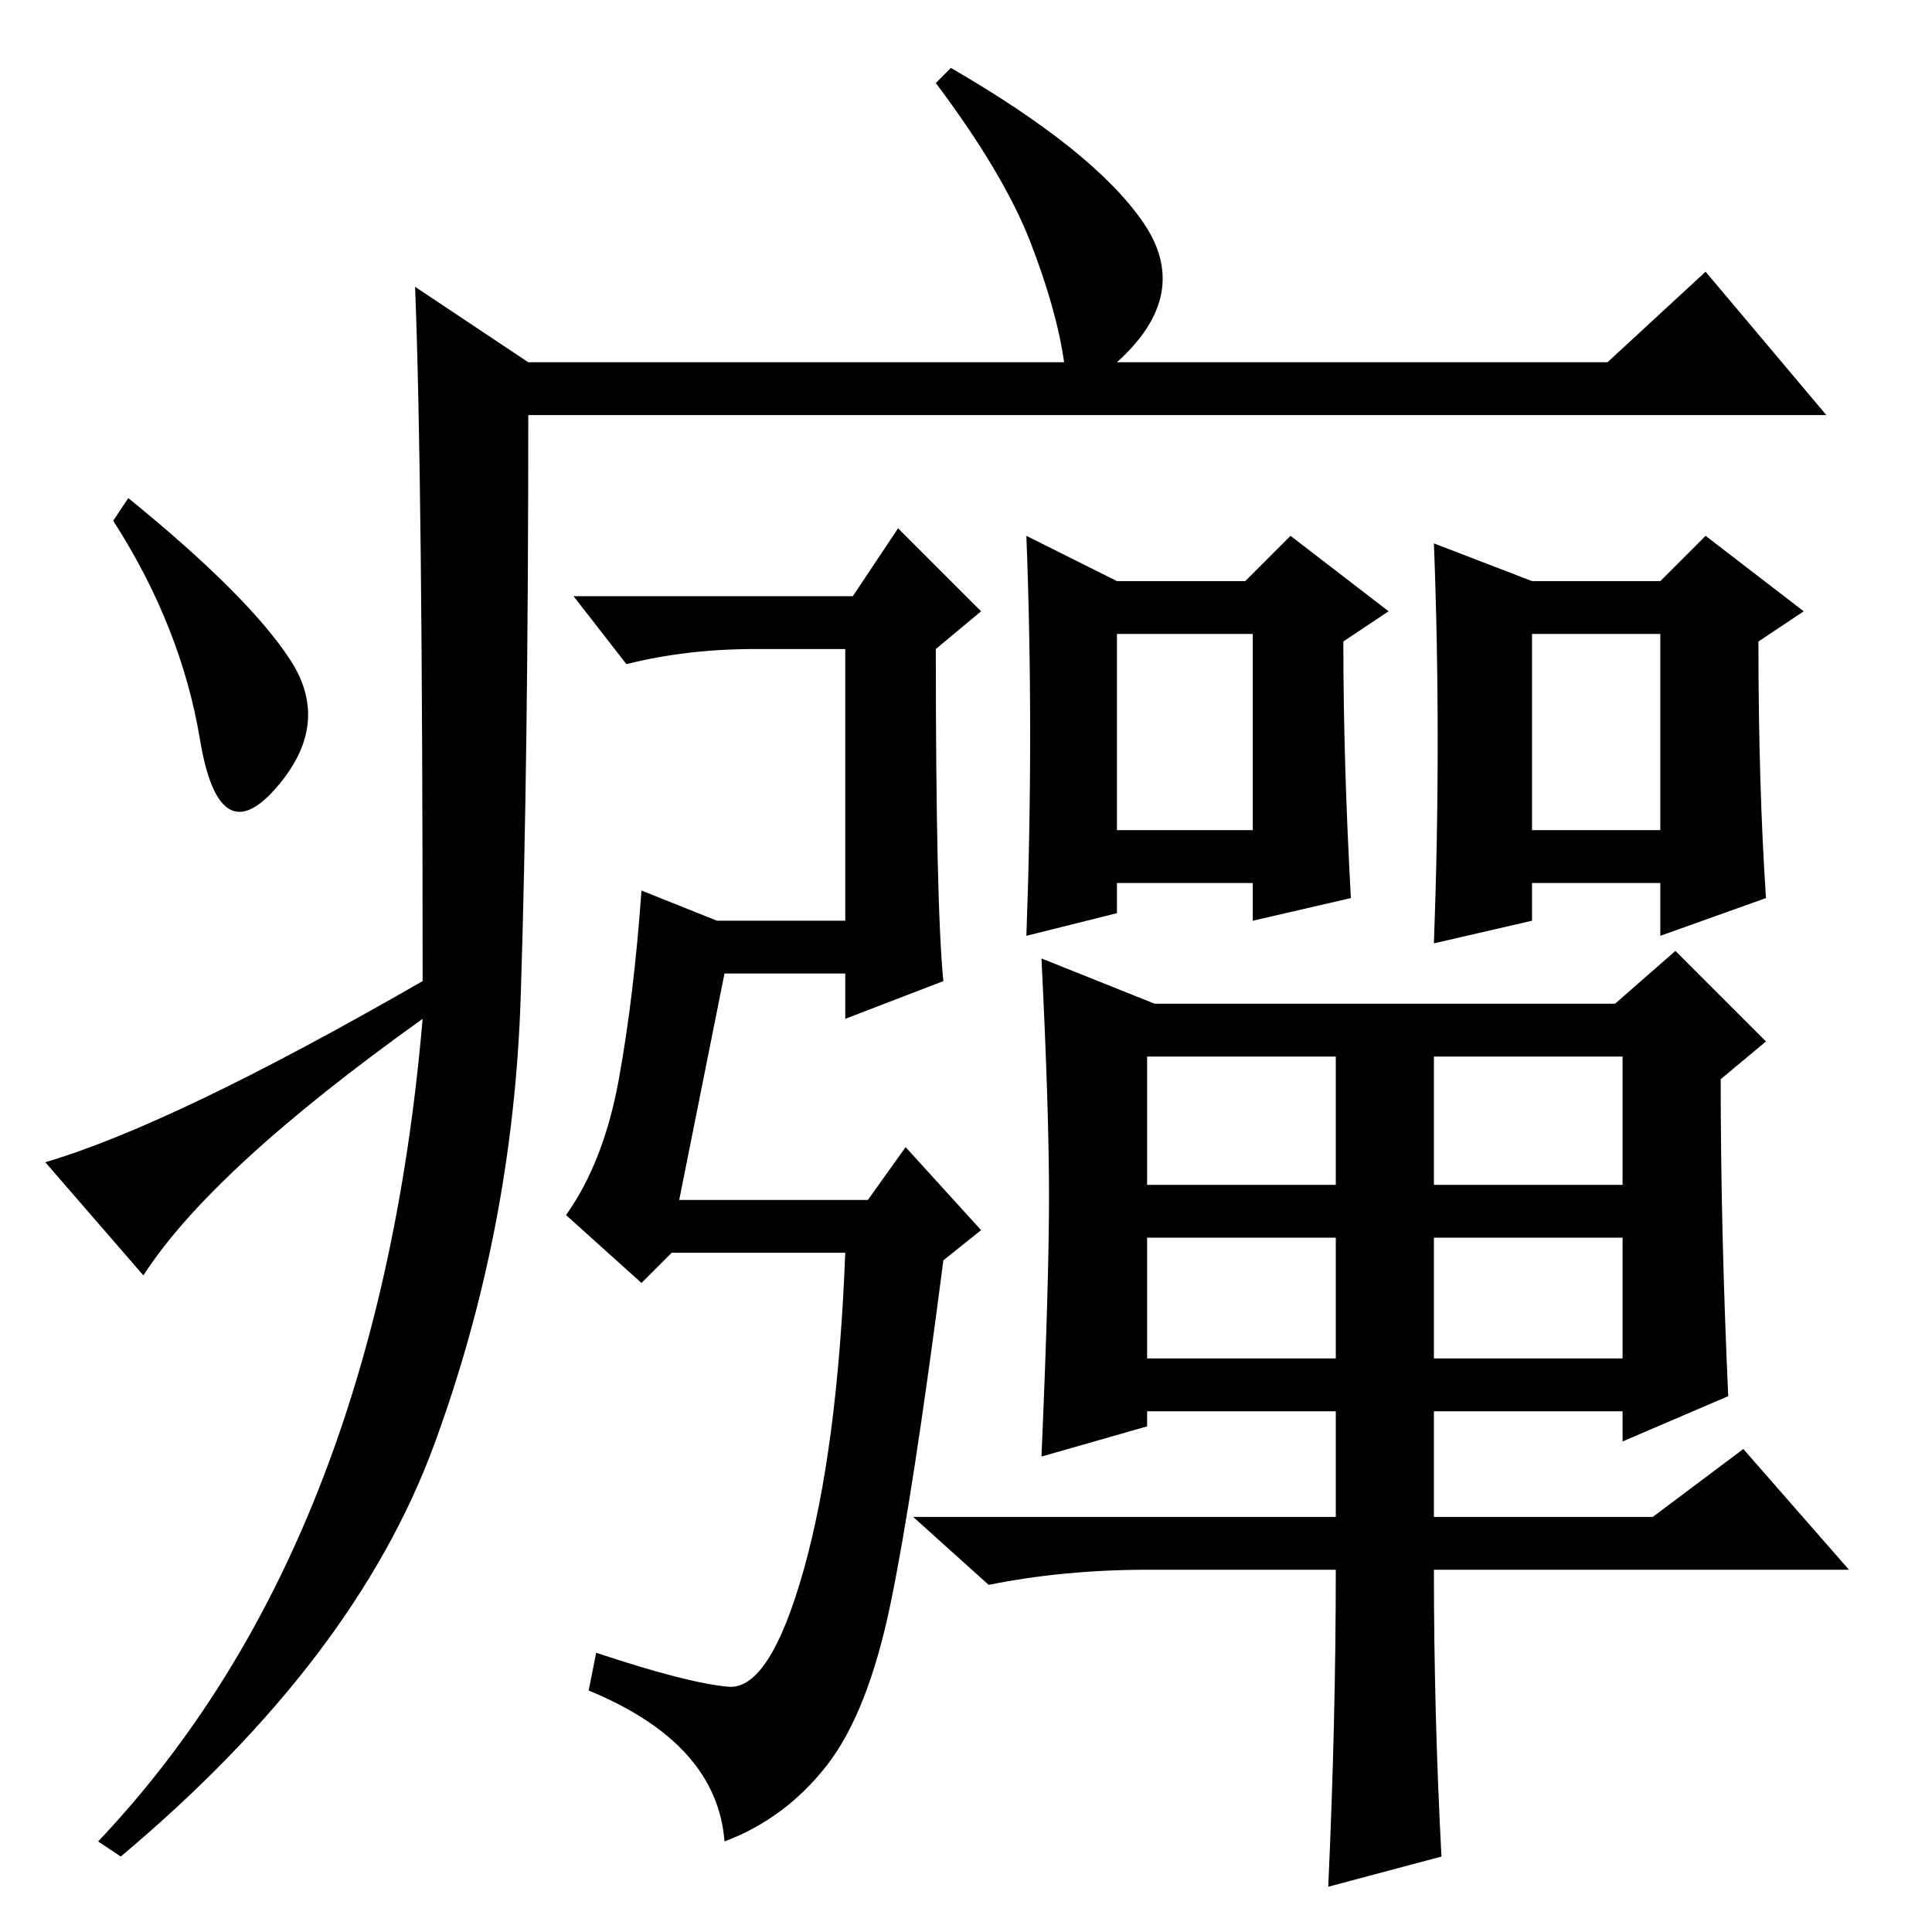 <?xml version="1.0" standalone="no"?>
<!DOCTYPE svg PUBLIC "-//W3C//DTD SVG 1.1//EN" "http://www.w3.org/Graphics/SVG/1.1/DTD/svg11.dtd" >
<svg xmlns="http://www.w3.org/2000/svg" xmlns:xlink="http://www.w3.org/1999/xlink" version="1.1" viewBox="0 -36 256 256">
  <g transform="matrix(1 0 0 -1 0 220)">
   <path fill="currentColor"
d="M55 218l15 -10h71q-1 7 -4.5 16t-12.5 21l2 2q19 -11 25.5 -20.5t-3.5 -18.5h65l13 12l16 -19h-172q0 -46 -1 -77t-11.5 -59.5t-41.5 -54.5l-3 2q37 39 43 109q-28 -20 -37 -34l-13 15q17 5 50 24q0 67 -1 92zM38.5 168.5q5.5 -8.5 -2 -17t-10 6.5t-11.5 29l2 3
q16 -13 21.5 -21.5zM90 97h25l5 7l10 -11l-5 -4q-4 -31 -7 -45.5t-8.5 -21.5t-13.5 -10q-1 13 -18 20l1 5q12 -4 17.5 -4.5t10 15.5t5.5 42h-23l-4 -4l-10 9q5 7 7 18t3 25l10 -4h17v36h-12q-9 0 -17 -2l-7 9h37l6 9l11 -11l-6 -5q0 -34 1 -44l-13 -5v6h-16zM148 179h17l6 6
l13 -10l-6 -4q0 -16 1 -34l-13 -3v5h-18v-4l-12 -3q1 27 0 53zM148 172v-26h18v26h-18zM203 179h17l6 6l13 -10l-6 -4q0 -19 1 -34l-14 -5v7h-17v-5l-13 -3q1 27 0 53zM203 172v-26h17v26h-17zM153 123h61l8 7l12 -12l-6 -5q0 -20 1 -42l-14 -6v4h-25v-14h29l12 9l14 -16
h-55q0 -19 1 -38l-15 -4q1 22 1 42h-25q-11 0 -21 -2l-10 9h56v14h-25v-2l-14 -4q1 23 1 34.5t-1 31.5zM152 116v-17h25v17h-25zM190 116v-17h25v17h-25zM152 92v-16h25v16h-25zM190 92v-16h25v16h-25z" />
  </g>

</svg>

